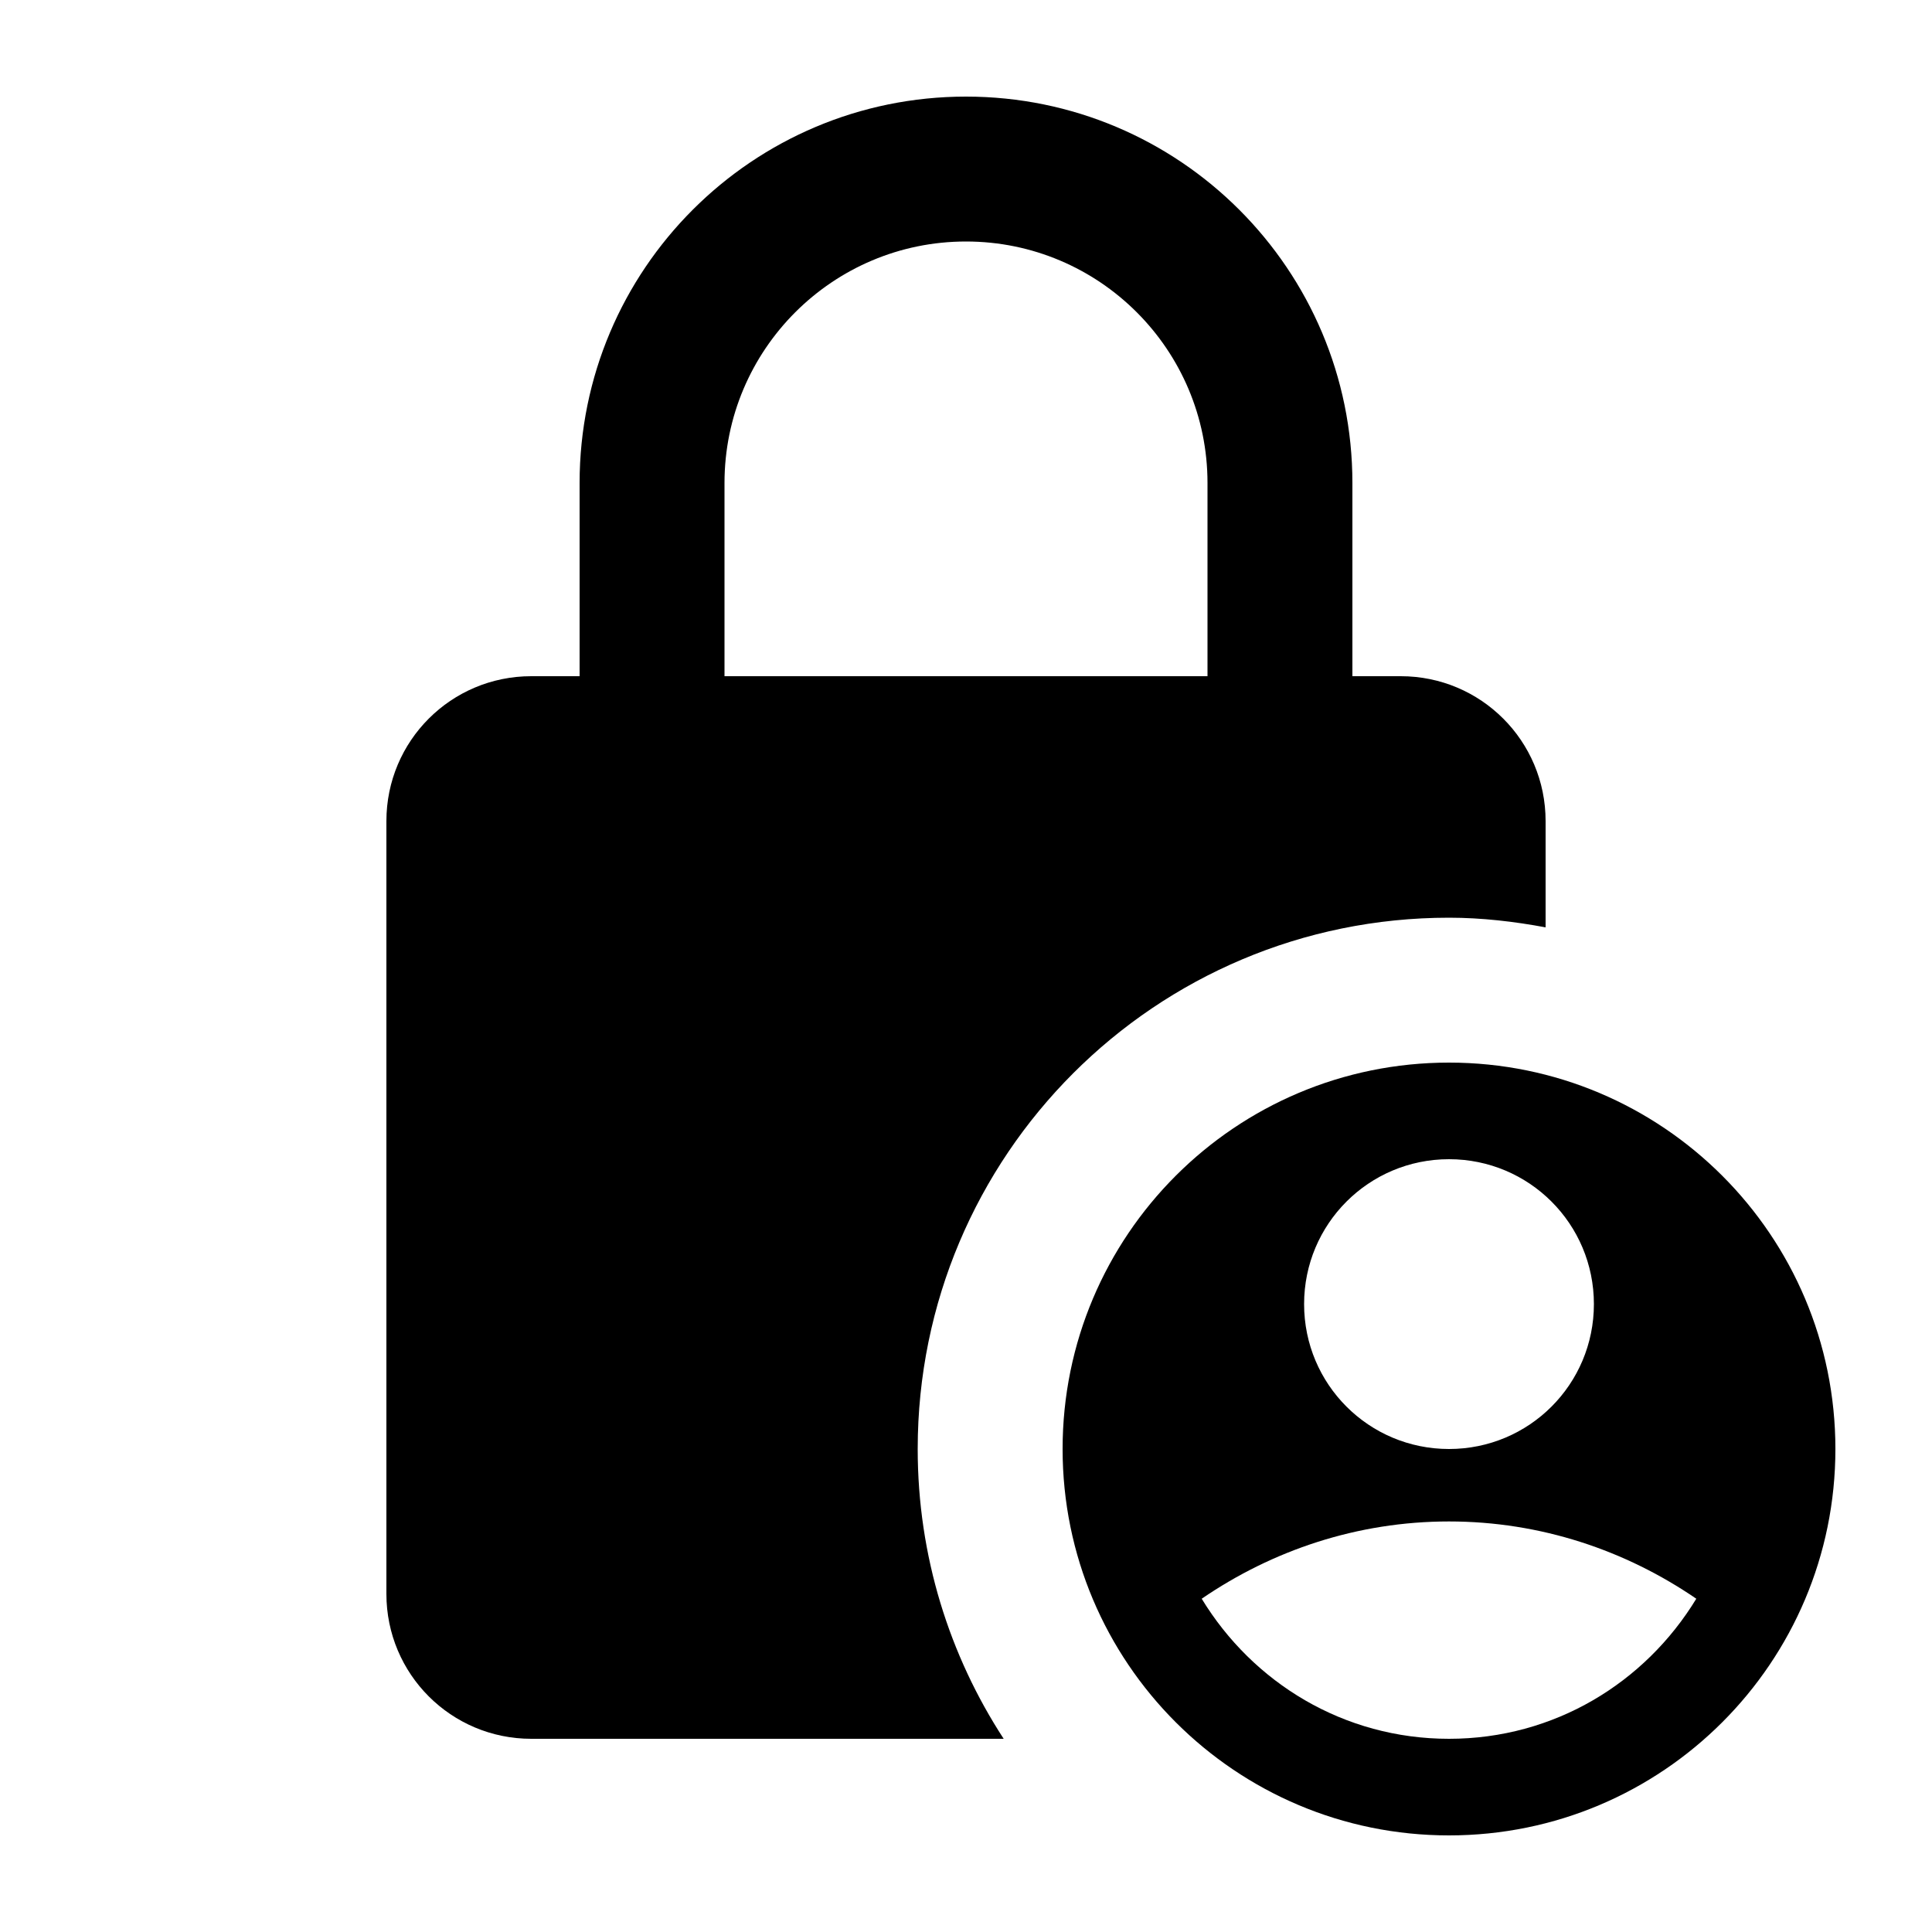 <svg fill="currentColor" xmlns="http://www.w3.org/2000/svg" enable-background="new 0 0 20 20" height="20" viewBox="0 0 20 20" width="20"><g><rect fill="none" height="20" width="20"/></g><g><g><path d="M15,9.5c0.34,0,0.68,0.04,1,0.1V8.5C16,7.67,15.33,7,14.5,7H14V5c0-2.21-1.79-4-4-4S6,2.79,6,5v2H5.5C4.67,7,4,7.67,4,8.5 v8C4,17.33,4.67,18,5.5,18h4.89c-0.56-0.86-0.89-1.89-0.89-3C9.5,11.96,11.96,9.5,15,9.5z M7.5,5c0-1.38,1.12-2.5,2.5-2.5 s2.5,1.12,2.5,2.5v2h-5V5z"/><path d="M15,11c-2.21,0-4,1.79-4,4s1.79,4,4,4s4-1.79,4-4S17.21,11,15,11z M15,12c0.83,0,1.5,0.67,1.5,1.5S15.83,15,15,15 c-0.83,0-1.5-0.67-1.5-1.5S14.17,12,15,12z M15,18c-1.09,0-2.03-0.58-2.56-1.45c0.73-0.5,1.61-0.8,2.56-0.8s1.83,0.3,2.56,0.8 C17.03,17.42,16.09,18,15,18z"/></g></g></svg>